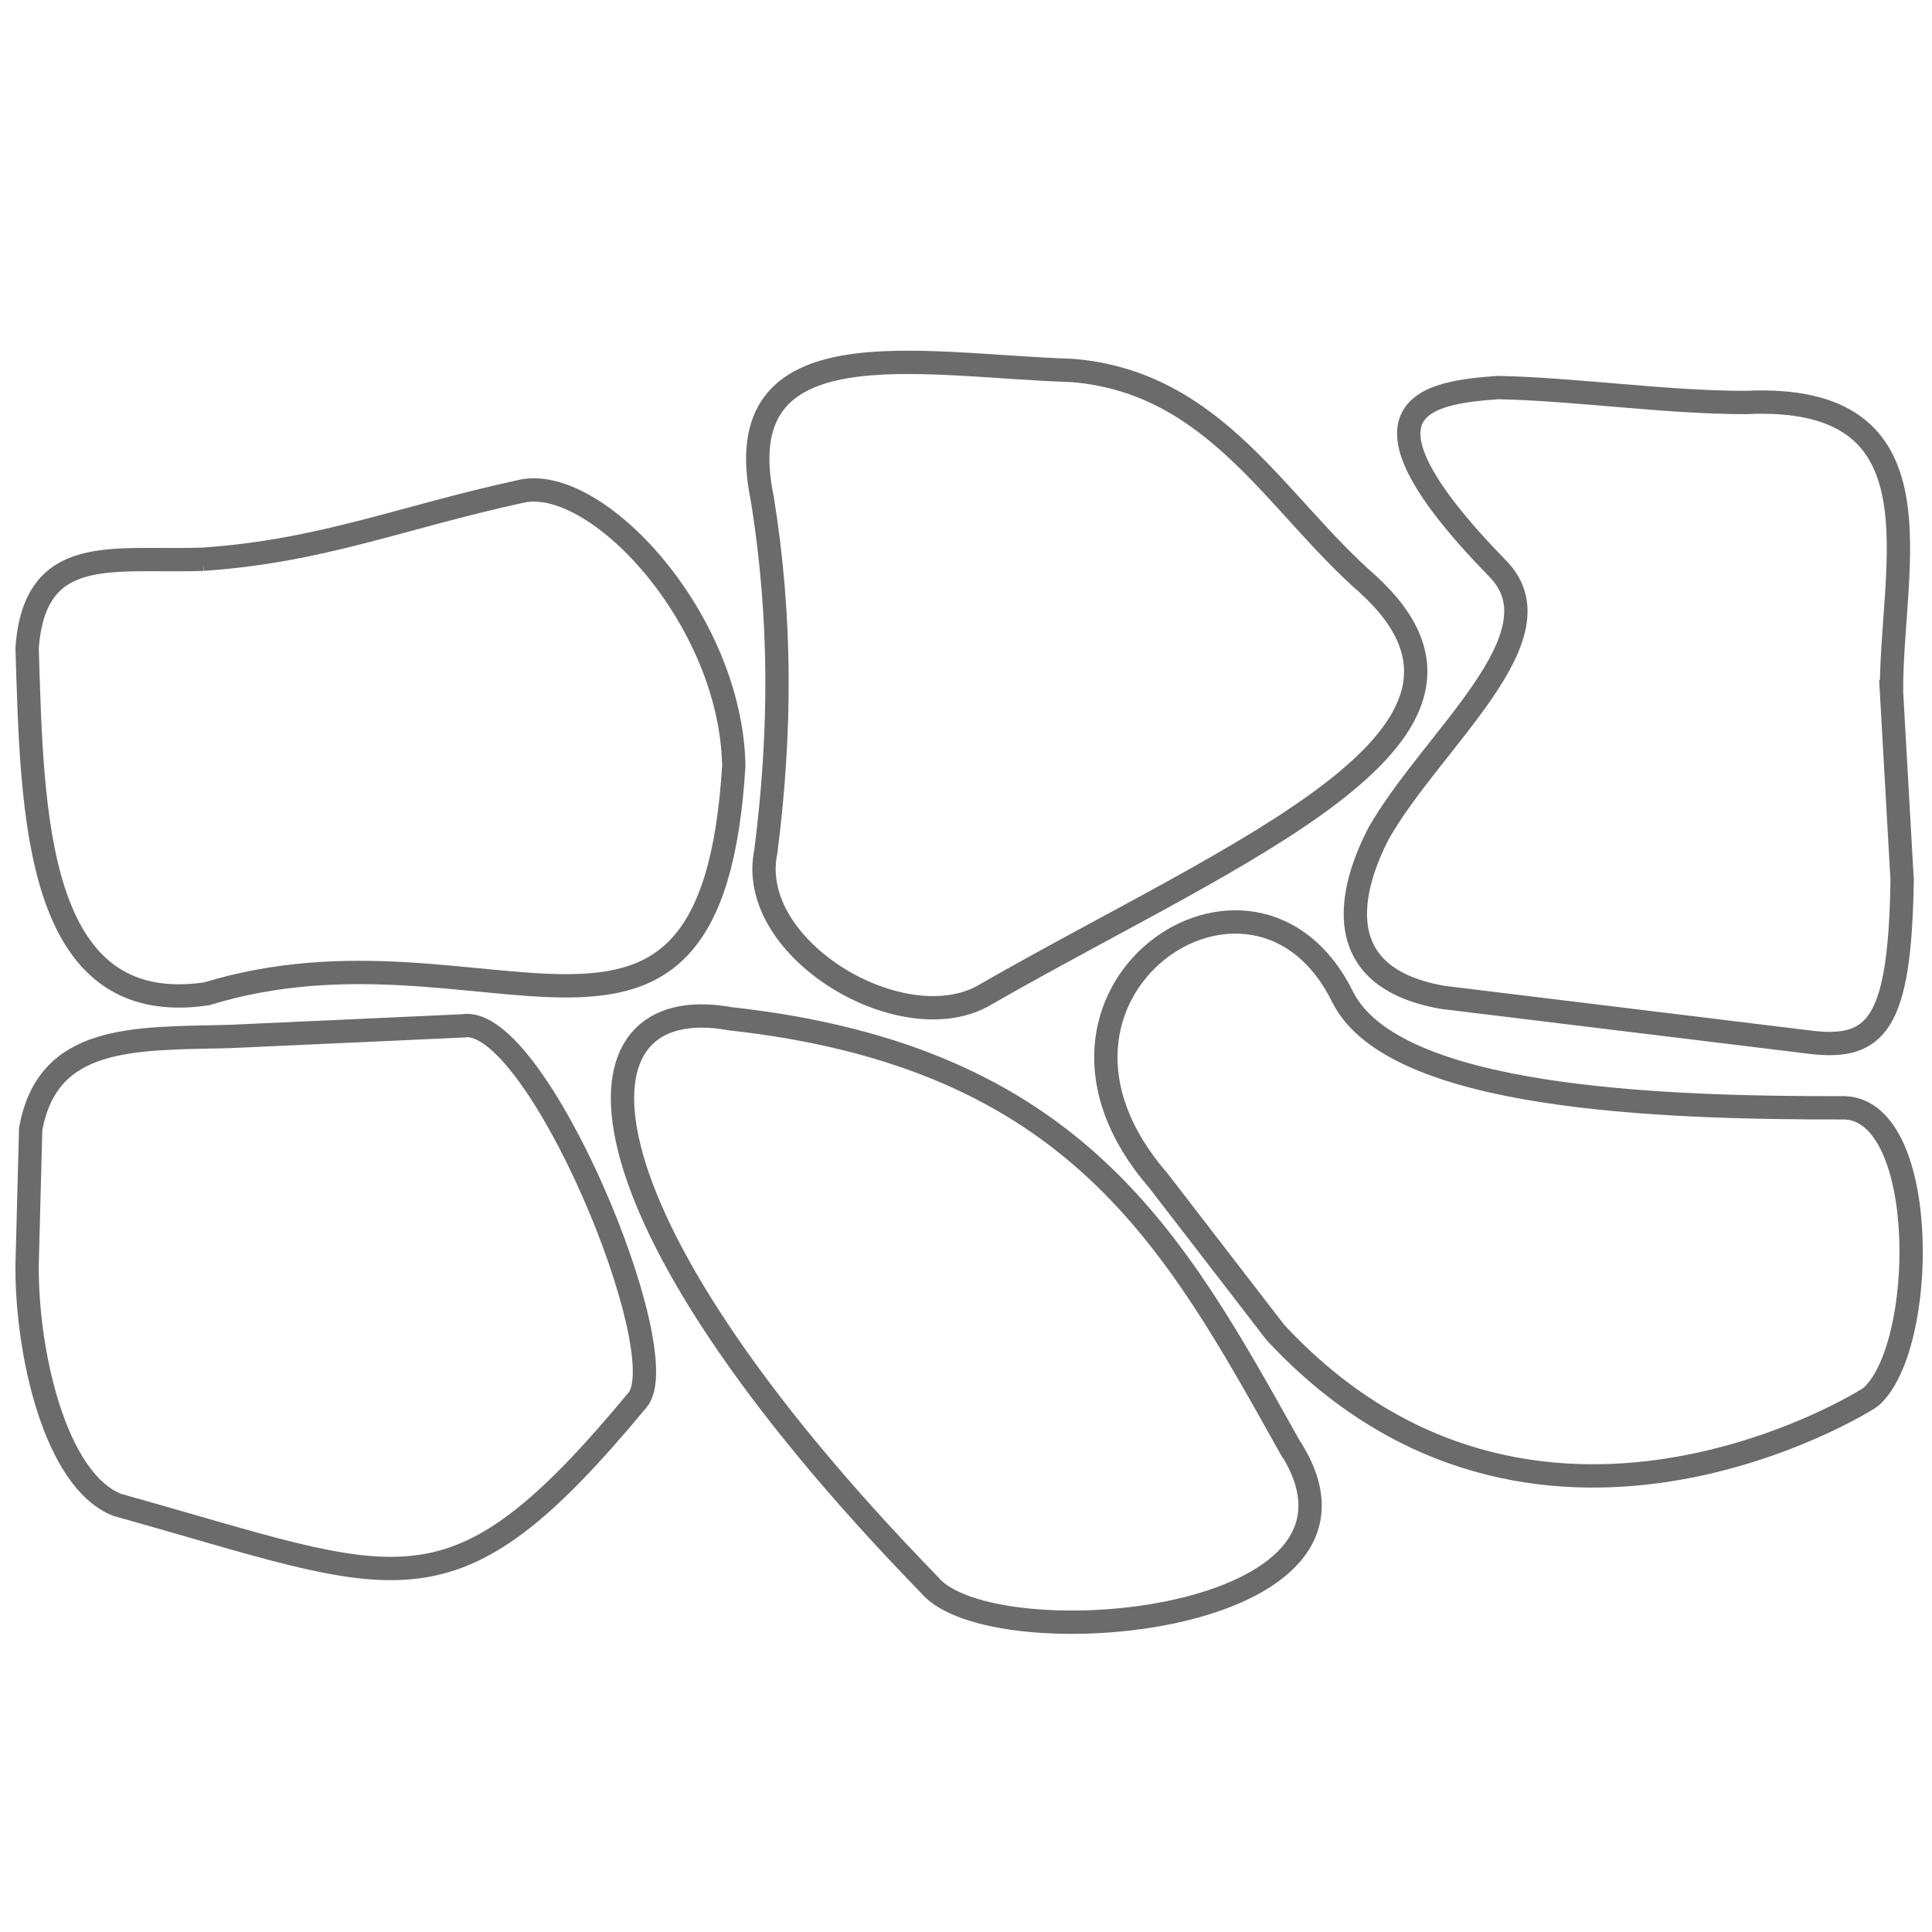 <?xml version="1.0" encoding="UTF-8" standalone="no"?>
<!-- Created with Inkscape (http://www.inkscape.org/) -->

<svg
   width="72"
   height="72"
   viewBox="0 0 72 72"
   version="1.1"
   id="svg1"
   inkscape:version="1.3.2 (091e20e, 2023-11-25)"
   sodipodi:docname="Path1.svg"
   xmlns:inkscape="http://www.inkscape.org/namespaces/inkscape"
   xmlns:sodipodi="http://sodipodi.sourceforge.net/DTD/sodipodi-0.dtd"
   xmlns="http://www.w3.org/2000/svg"
   xmlns:svg="http://www.w3.org/2000/svg">
  <sodipodi:namedview
     id="namedview1"
     pagecolor="#ffffff"
     bordercolor="#000000"
     borderopacity="0.25"
     inkscape:showpageshadow="2"
     inkscape:pageopacity="0.0"
     inkscape:pagecheckerboard="0"
     inkscape:deskcolor="#d1d1d1"
     inkscape:document-units="px"
     showguides="true"
     inkscape:zoom="3.9568385"
     inkscape:cx="46.375408"
     inkscape:cy="30.453606"
     inkscape:window-width="1440"
     inkscape:window-height="872"
     inkscape:window-x="0"
     inkscape:window-y="28"
     inkscape:window-maximized="0"
     inkscape:current-layer="layer1">
    <sodipodi:guide
       position="12.889,52.035"
       orientation="0,-1"
       id="guide1"
       inkscape:locked="false" />
    <sodipodi:guide
       position="7.14,20.019"
       orientation="0,-1"
       id="guide2"
       inkscape:locked="false" />
  </sodipodi:namedview>
  <defs
     id="defs1" />
  <g
     inkscape:label="Layer 1"
     inkscape:groupmode="layer"
     id="layer1">
    <rect
       style="fill:#ffffff;fill-opacity:1;stroke:none;stroke-width:1.929;stroke-linecap:square;stroke-opacity:0.58;paint-order:fill markers stroke"
       id="rect7"
       width="72"
       height="72"
       x="0"
       y="0" />
    <path
       style="fill:none;stroke:#000000;stroke-width:0.869;stroke-linecap:square;stroke-opacity:0.58;paint-order:fill markers stroke"
       d="m 28.408,18.585 c -1.368,-6.562 5.835,-4.962 11.549,-4.779 5.336,0.437 7.595,4.977 11.018,7.965 6.146,5.609 -4.814,9.885 -14.204,15.266 -3.016,1.867 -9.004,-1.626 -8.23,-5.31 0.573,-4.473 0.578,-8.737 -0.133,-13.142 z"
       id="path2"
       sodipodi:nodetypes="cccccc" />
    <path
       style="fill:none;stroke:#000000;stroke-width:0.869;stroke-linecap:square;stroke-opacity:0.58;paint-order:fill markers stroke"
       d="m 7.567,20.841 c -3.346,0.12 -6.275,-0.633 -6.557,3.319 0.194,6.063 0.239,13.83 6.689,12.877 10.453,-3.201 18.814,5.238 19.647,-8.496 -0.097,-5.491 -5.156,-10.914 -7.965,-10.222 -4.456,0.972 -7.396,2.221 -11.815,2.522 z"
       id="path3"
       sodipodi:nodetypes="cccccc" />
    <path
       style="fill:none;stroke:#000000;stroke-width:0.869;stroke-linecap:square;stroke-opacity:0.58;paint-order:fill markers stroke"
       d="m 1.143,42.081 -0.133,5.066 C 0.986,50.407 2.052,55.175 4.372,56.084 14.983,59.036 16.742,60.636 23.762,52.17 25.233,50.401 19.974,37.761 17.257,38.231 l -8.761,0.398 c -3.593,0.077 -6.723,-0.038 -7.353,3.451 z"
       id="path4"
       sodipodi:nodetypes="ccccccc" />
    <path
       style="fill:none;stroke:#000000;stroke-width:0.869;stroke-linecap:square;stroke-opacity:0.58;paint-order:fill markers stroke"
       d="M 48.055,53.896 C 52.403,60.575 36.975,61.861 34.647,59.073 20.858,44.899 21.058,36.843 27.213,37.966 c 12.878,1.418 16.542,8.248 20.841,15.93 z"
       id="path5"
       sodipodi:nodetypes="cccc" />
    <path
       style="fill:none;stroke:#000000;stroke-width:0.869;stroke-linecap:square;stroke-opacity:0.58;paint-order:fill markers stroke"
       d="m 70.489,25.753 0.398,7.036 c -0.081,5.363 -0.933,6.363 -3.451,6.048 L 53.763,37.169 c -4.634,-0.81 -3.201,-4.534 -2.389,-6.106 2.002,-3.515 6.893,-7.36 4.45,-9.863 -5.974,-6.118 -2.578,-6.568 0.003,-6.757 2.903,0.06 6.238,0.557 9.221,0.557 7.532,-0.366 5.426,6.014 5.443,10.753 z"
       id="path6"
       sodipodi:nodetypes="cccccscccc" />
    <path
       style="fill:none;stroke:#000000;stroke-width:0.869;stroke-linecap:square;stroke-opacity:0.58;paint-order:fill markers stroke"
       d="m 68.763,41.285 c 3.155,0.147 3.052,8.947 0.956,10.774 -0.091,0.104 -12.586,7.951 -22.196,-2.411 l -4.363,-5.661 c -6.041,-6.964 3.592,-13.545 6.885,-6.817 1.909,3.764 11.681,4.13 18.717,4.115 z"
       id="path7"
       sodipodi:nodetypes="cccccc" />
  </g>
</svg>
